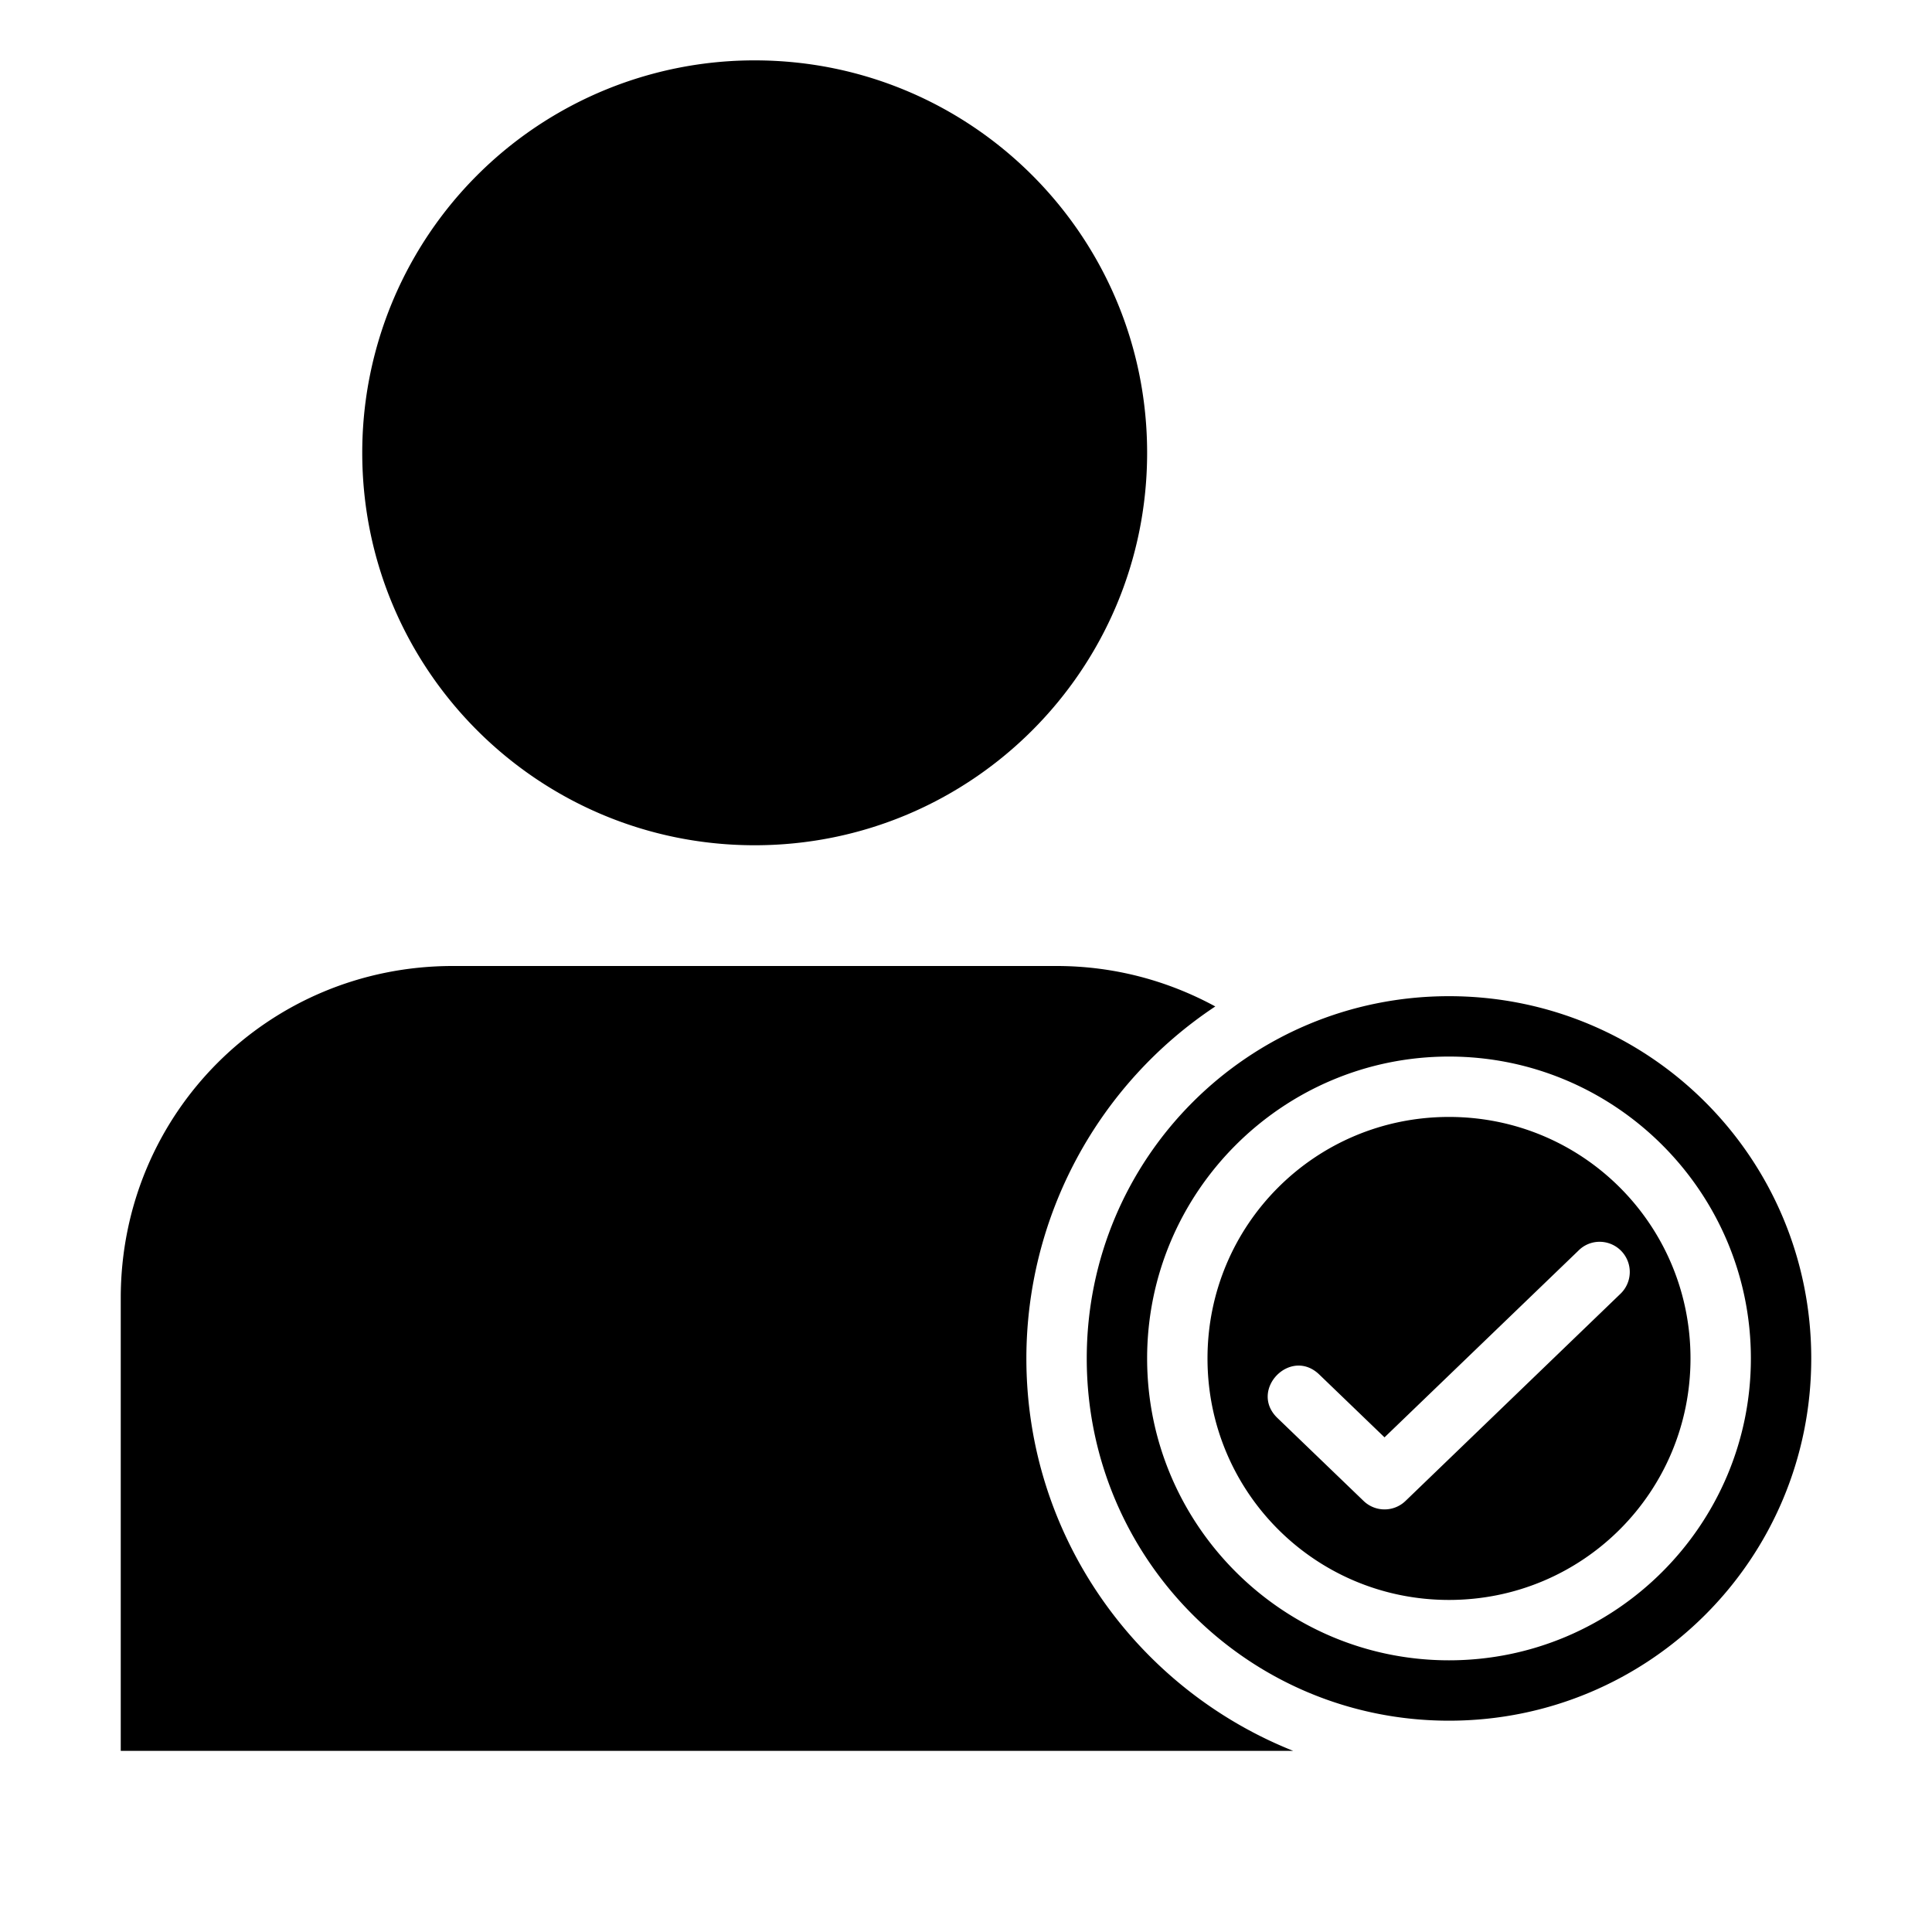 <svg xmlns="http://www.w3.org/2000/svg" width="32" height="32" id="office">
  <path d="M12.5 1A6.497 6.497 0 0 0 6 7.5c0 3.592 2.908 6.5 6.5 6.5S19 11.092 19 7.5 16.092 1 12.5 1Zm-5 15h10c.957 0 1.849.246 2.629.67A7 7 0 0 0 17 22.5c0 2.949 1.834 5.47 4.42 6.5H2v-7.5C2 18.444 4.444 16 7.5 16Zm16.5.5c3.32 0 6 2.68 6 6s-2.68 6-6 6-6-2.68-6-6 2.68-6 6-6zm0 1c-2.756 0-5 2.244-5 5s2.244 5 5 5 5-2.244 5-5-2.244-5-5-5zm0 1c2.215 0 4 1.785 4 4s-1.785 4-4 4-4-1.785-4-4 1.785-4 4-4zm2.49 2.068a.492.492 0 0 0-.345.145l-3.213 3.094-1.077-1.037c-.48-.469-1.18.258-.693.72l1.424 1.371a.5.5 0 0 0 .693 0l3.559-3.43a.5.5 0 0 0-.348-.863z" color="#000" font-family="sans-serif" font-weight="400" overflow="visible" style="line-height:normal;text-indent:0;text-align:start;text-decoration-line:none;text-decoration-style:solid;text-decoration-color:#000;text-transform:none;block-progression:tb;isolation:auto;mix-blend-mode:normal"></path>
</svg>
